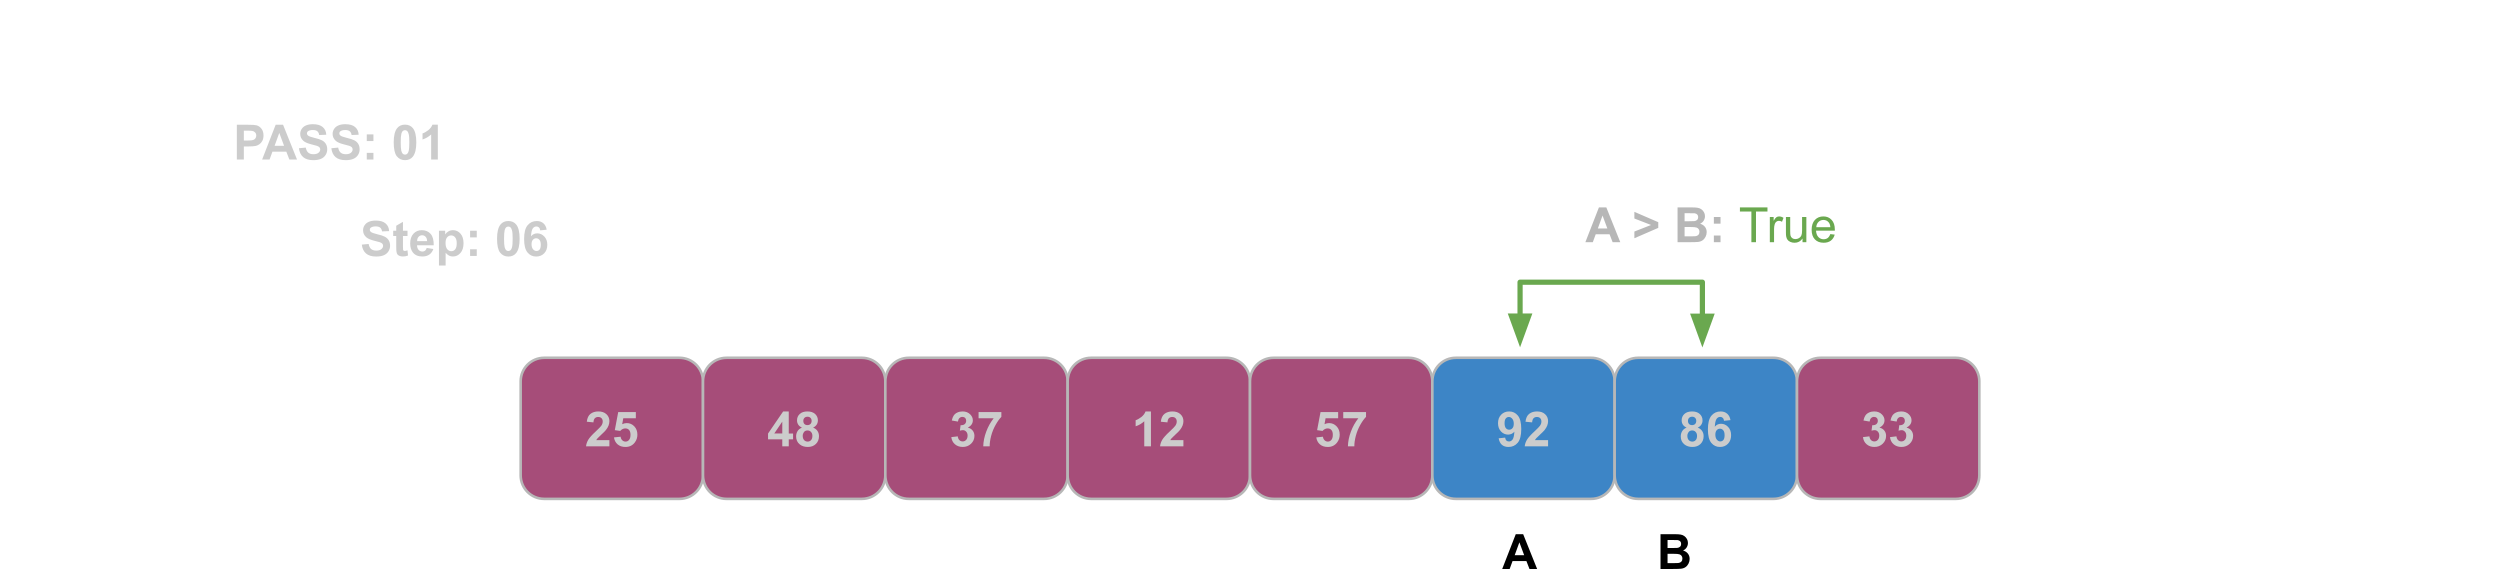 <svg version="1.1" viewBox="0.0 0.0 960.0 220.0" fill="none" stroke="none" stroke-linecap="square" stroke-miterlimit="10" xmlns:xlink="http://www.w3.org/1999/xlink" xmlns="http://www.w3.org/2000/svg"><clipPath id="p.0"><path d="m0 0l960.0 0l0 720.0l-960.0 0l0 -720.0z" clip-rule="nonzero"/></clipPath><g clip-path="url(#p.0)"><path fill="#000000" fill-opacity="0.0" d="m0 0l960.0 0l0 720.0l-960.0 0z" fill-rule="evenodd"/><path fill="#a64d79" d="m199.937 146.423l0 0c0 -4.987 4.042 -9.029 9.029 -9.029l51.958 0c2.395 0 4.691 0.951 6.384 2.645c1.693 1.693 2.645 3.99 2.645 6.385l0 36.115c0 4.987 -4.042 9.029 -9.029 9.029l-51.958 0l0 0c-4.987 0 -9.029 -4.042 -9.029 -9.029z" fill-rule="evenodd"/><path stroke="#b7b7b7" stroke-width="1.0" stroke-linejoin="round" stroke-linecap="butt" d="m199.937 146.423l0 0c0 -4.987 4.042 -9.029 9.029 -9.029l51.958 0c2.395 0 4.691 0.951 6.384 2.645c1.693 1.693 2.645 3.99 2.645 6.385l0 36.115c0 4.987 -4.042 9.029 -9.029 9.029l-51.958 0l0 0c-4.987 0 -9.029 -4.042 -9.029 -9.029z" fill-rule="evenodd"/><path fill="#cccccc" d="m234.007 169.025l0 2.375l-8.969 0q0.141 -1.344 0.859 -2.547q0.734 -1.219 2.891 -3.203q1.734 -1.625 2.125 -2.188q0.531 -0.797 0.531 -1.578q0 -0.844 -0.469 -1.297q-0.453 -0.469 -1.266 -0.469q-0.797 0 -1.281 0.484q-0.469 0.469 -0.547 1.594l-2.547 -0.25q0.234 -2.109 1.422 -3.031q1.203 -0.922 3.016 -0.922q1.969 0 3.094 1.062q1.141 1.062 1.141 2.656q0 0.891 -0.328 1.719q-0.312 0.812 -1.016 1.703q-0.469 0.594 -1.688 1.703q-1.203 1.109 -1.531 1.484q-0.312 0.359 -0.516 0.703l5.078 0zm1.766 -1.062l2.547 -0.266q0.109 0.875 0.641 1.375q0.547 0.5 1.25 0.5q0.797 0 1.344 -0.641q0.562 -0.656 0.562 -1.969q0 -1.234 -0.547 -1.844q-0.547 -0.609 -1.438 -0.609q-1.094 0 -1.969 0.969l-2.078 -0.297l1.312 -6.953l6.766 0l0 2.391l-4.828 0l-0.406 2.266q0.859 -0.422 1.75 -0.422q1.703 0 2.891 1.25q1.188 1.234 1.188 3.203q0 1.656 -0.953 2.938q-1.312 1.781 -3.625 1.781q-1.844 0 -3.016 -1.0q-1.156 -1.0 -1.391 -2.672z" fill-rule="nonzero"/><path fill="#a64d79" d="m269.953 146.423l0 0c0 -4.987 4.042 -9.029 9.029 -9.029l51.958 0c2.395 0 4.691 0.951 6.384 2.645c1.693 1.693 2.645 3.99 2.645 6.385l0 36.115c0 4.987 -4.042 9.029 -9.029 9.029l-51.958 0l0 0c-4.987 0 -9.029 -4.042 -9.029 -9.029z" fill-rule="evenodd"/><path stroke="#b7b7b7" stroke-width="1.0" stroke-linejoin="round" stroke-linecap="butt" d="m269.953 146.423l0 0c0 -4.987 4.042 -9.029 9.029 -9.029l51.958 0c2.395 0 4.691 0.951 6.384 2.645c1.693 1.693 2.645 3.99 2.645 6.385l0 36.115c0 4.987 -4.042 9.029 -9.029 9.029l-51.958 0l0 0c-4.987 0 -9.029 -4.042 -9.029 -9.029z" fill-rule="evenodd"/><path fill="#cccccc" d="m300.397 171.4l0 -2.688l-5.469 0l0 -2.234l5.797 -8.484l2.156 0l0 8.469l1.656 0l0 2.25l-1.656 0l0 2.688l-2.484 0zm0 -4.938l0 -4.562l-3.078 4.562l3.078 0zm7.548 -2.266q-0.984 -0.422 -1.438 -1.156q-0.453 -0.734 -0.453 -1.609q0 -1.484 1.031 -2.453q1.047 -0.984 2.969 -0.984q1.906 0 2.953 0.984q1.062 0.969 1.062 2.453q0 0.938 -0.484 1.656q-0.484 0.719 -1.359 1.109q1.109 0.438 1.688 1.297q0.578 0.859 0.578 1.984q0 1.844 -1.188 3.0q-1.172 1.156 -3.125 1.156q-1.828 0 -3.031 -0.953q-1.438 -1.125 -1.438 -3.094q0 -1.094 0.531 -2.0q0.547 -0.906 1.703 -1.391zm0.531 -2.578q0 0.766 0.422 1.203q0.438 0.422 1.156 0.422q0.734 0 1.172 -0.438q0.438 -0.438 0.438 -1.203q0 -0.719 -0.438 -1.141q-0.422 -0.438 -1.141 -0.438q-0.734 0 -1.172 0.438q-0.438 0.438 -0.438 1.156zm-0.234 5.719q0 1.062 0.531 1.656q0.547 0.578 1.359 0.578q0.797 0 1.312 -0.562q0.516 -0.562 0.516 -1.641q0 -0.938 -0.531 -1.5q-0.516 -0.578 -1.328 -0.578q-0.938 0 -1.406 0.656q-0.453 0.641 -0.453 1.391z" fill-rule="nonzero"/><path fill="#a64d79" d="m339.969 146.423l0 0c0 -4.987 4.042 -9.029 9.029 -9.029l51.958 0c2.395 0 4.691 0.951 6.384 2.645c1.693 1.693 2.645 3.99 2.645 6.385l0 36.115c0 4.987 -4.042 9.029 -9.029 9.029l-51.958 0l0 0c-4.987 0 -9.029 -4.042 -9.029 -9.029z" fill-rule="evenodd"/><path stroke="#b7b7b7" stroke-width="1.0" stroke-linejoin="round" stroke-linecap="butt" d="m339.969 146.423l0 0c0 -4.987 4.042 -9.029 9.029 -9.029l51.958 0c2.395 0 4.691 0.951 6.384 2.645c1.693 1.693 2.645 3.99 2.645 6.385l0 36.115c0 4.987 -4.042 9.029 -9.029 9.029l-51.958 0l0 0c-4.987 0 -9.029 -4.042 -9.029 -9.029z" fill-rule="evenodd"/><path fill="#cccccc" d="m365.304 167.853l2.469 -0.297q0.125 0.953 0.641 1.453q0.531 0.5 1.266 0.5q0.781 0 1.328 -0.594q0.547 -0.609 0.547 -1.641q0 -0.953 -0.531 -1.516q-0.516 -0.578 -1.25 -0.578q-0.5 0 -1.188 0.203l0.281 -2.094q1.047 0.031 1.594 -0.438q0.547 -0.484 0.547 -1.281q0 -0.672 -0.406 -1.078q-0.391 -0.406 -1.062 -0.406q-0.656 0 -1.125 0.469q-0.453 0.453 -0.562 1.328l-2.359 -0.406q0.25 -1.203 0.734 -1.922q0.5 -0.734 1.391 -1.141q0.891 -0.422 2.0 -0.422q1.875 0 3.016 1.203q0.938 0.984 0.938 2.219q0 1.766 -1.922 2.812q1.156 0.234 1.844 1.094q0.688 0.859 0.688 2.062q0 1.766 -1.297 3.016q-1.281 1.234 -3.188 1.234q-1.812 0 -3.016 -1.047q-1.188 -1.047 -1.375 -2.734zm10.469 -7.25l0 -2.375l8.75 0l0 1.859q-1.078 1.062 -2.203 3.062q-1.125 1.984 -1.719 4.234q-0.578 2.25 -0.562 4.016l-2.469 0q0.062 -2.766 1.141 -5.641q1.078 -2.891 2.875 -5.156l-5.812 0z" fill-rule="nonzero"/><path fill="#a64d79" d="m409.984 146.423l0 0c0 -4.987 4.042 -9.029 9.029 -9.029l51.958 0c2.395 0 4.691 0.951 6.384 2.645c1.693 1.693 2.645 3.99 2.645 6.385l0 36.115c0 4.987 -4.042 9.029 -9.029 9.029l-51.958 0l0 0c-4.987 0 -9.029 -4.042 -9.029 -9.029z" fill-rule="evenodd"/><path stroke="#b7b7b7" stroke-width="1.0" stroke-linejoin="round" stroke-linecap="butt" d="m409.984 146.423l0 0c0 -4.987 4.042 -9.029 9.029 -9.029l51.958 0c2.395 0 4.691 0.951 6.384 2.645c1.693 1.693 2.645 3.99 2.645 6.385l0 36.115c0 4.987 -4.042 9.029 -9.029 9.029l-51.958 0l0 0c-4.987 0 -9.029 -4.042 -9.029 -9.029z" fill-rule="evenodd"/><path fill="#cccccc" d="m441.96 171.4l-2.562 0l0 -9.641q-1.406 1.312 -3.312 1.938l0 -2.328q1.016 -0.328 2.188 -1.234q1.172 -0.922 1.609 -2.141l2.078 0l0 13.406zm12.469 -2.375l0 2.375l-8.969 0q0.141 -1.344 0.859 -2.547q0.734 -1.219 2.891 -3.203q1.734 -1.625 2.125 -2.188q0.531 -0.797 0.531 -1.578q0 -0.844 -0.469 -1.297q-0.453 -0.469 -1.266 -0.469q-0.797 0 -1.281 0.484q-0.469 0.469 -0.547 1.594l-2.547 -0.25q0.234 -2.109 1.422 -3.031q1.203 -0.922 3.016 -0.922q1.969 0 3.094 1.062q1.141 1.062 1.141 2.656q0 0.891 -0.328 1.719q-0.312 0.812 -1.016 1.703q-0.469 0.594 -1.688 1.703q-1.203 1.109 -1.531 1.484q-0.312 0.359 -0.516 0.703l5.078 0z" fill-rule="nonzero"/><path fill="#a64d79" d="m480.0 146.423l0 0c0 -4.987 4.042 -9.029 9.029 -9.029l51.958 0c2.395 0 4.691 0.951 6.385 2.645c1.693 1.693 2.645 3.99 2.645 6.385l0 36.115c0 4.987 -4.042 9.029 -9.029 9.029l-51.958 0l0 0c-4.987 0 -9.029 -4.042 -9.029 -9.029z" fill-rule="evenodd"/><path stroke="#b7b7b7" stroke-width="1.0" stroke-linejoin="round" stroke-linecap="butt" d="m480.0 146.423l0 0c0 -4.987 4.042 -9.029 9.029 -9.029l51.958 0c2.395 0 4.691 0.951 6.385 2.645c1.693 1.693 2.645 3.99 2.645 6.385l0 36.115c0 4.987 -4.042 9.029 -9.029 9.029l-51.958 0l0 0c-4.987 0 -9.029 -4.042 -9.029 -9.029z" fill-rule="evenodd"/><path fill="#cccccc" d="m505.46 167.963l2.547 -0.266q0.109 0.875 0.641 1.375q0.547 0.5 1.25 0.5q0.797 0 1.344 -0.641q0.562 -0.656 0.562 -1.969q0 -1.234 -0.547 -1.844q-0.547 -0.609 -1.438 -0.609q-1.094 0 -1.969 0.969l-2.078 -0.297l1.312 -6.953l6.766 0l0 2.391l-4.828 0l-0.406 2.266q0.859 -0.422 1.75 -0.422q1.703 0 2.891 1.25q1.188 1.234 1.188 3.203q0 1.656 -0.953 2.938q-1.312 1.781 -3.625 1.781q-1.844 0 -3.016 -1.0q-1.156 -1.0 -1.391 -2.672zm10.344 -7.359l0 -2.375l8.75 0l0 1.859q-1.078 1.062 -2.203 3.062q-1.125 1.984 -1.719 4.234q-0.578 2.25 -0.562 4.016l-2.469 0q0.062 -2.766 1.141 -5.641q1.078 -2.891 2.875 -5.156l-5.812 0z" fill-rule="nonzero"/><path fill="#3d85c6" d="m550.016 146.423l0 0c0 -4.987 4.042 -9.029 9.029 -9.029l51.958 0c2.395 0 4.691 0.951 6.385 2.645c1.693 1.693 2.645 3.99 2.645 6.385l0 36.115c0 4.987 -4.042 9.029 -9.029 9.029l-51.958 0l0 0c-4.987 0 -9.029 -4.042 -9.029 -9.029z" fill-rule="evenodd"/><path stroke="#b7b7b7" stroke-width="1.0" stroke-linejoin="round" stroke-linecap="butt" d="m550.016 146.423l0 0c0 -4.987 4.042 -9.029 9.029 -9.029l51.958 0c2.395 0 4.691 0.951 6.385 2.645c1.693 1.693 2.645 3.99 2.645 6.385l0 36.115c0 4.987 -4.042 9.029 -9.029 9.029l-51.958 0l0 0c-4.987 0 -9.029 -4.042 -9.029 -9.029z" fill-rule="evenodd"/><path fill="#cccccc" d="m575.492 168.307l2.484 -0.266q0.094 0.75 0.469 1.125q0.391 0.359 1.016 0.359q0.797 0 1.344 -0.719q0.562 -0.734 0.719 -3.031q-0.969 1.109 -2.422 1.109q-1.578 0 -2.719 -1.203q-1.141 -1.219 -1.141 -3.172q0 -2.031 1.203 -3.266q1.203 -1.25 3.078 -1.25q2.031 0 3.328 1.578q1.312 1.562 1.312 5.156q0 3.672 -1.359 5.297q-1.359 1.609 -3.531 1.609q-1.578 0 -2.547 -0.828q-0.953 -0.844 -1.234 -2.5zm5.797 -5.594q0 -1.234 -0.578 -1.906q-0.562 -0.688 -1.312 -0.688q-0.703 0 -1.172 0.562q-0.469 0.547 -0.469 1.828q0 1.297 0.5 1.906q0.516 0.594 1.281 0.594q0.734 0 1.234 -0.578q0.516 -0.578 0.516 -1.719zm13.173 6.312l0 2.375l-8.969 0q0.141 -1.344 0.859 -2.547q0.734 -1.219 2.891 -3.203q1.734 -1.625 2.125 -2.188q0.531 -0.797 0.531 -1.578q0 -0.844 -0.469 -1.297q-0.453 -0.469 -1.266 -0.469q-0.797 0 -1.281 0.484q-0.469 0.469 -0.547 1.594l-2.547 -0.25q0.234 -2.109 1.422 -3.031q1.203 -0.922 3.016 -0.922q1.969 0 3.094 1.062q1.141 1.062 1.141 2.656q0 0.891 -0.328 1.719q-0.312 0.812 -1.016 1.703q-0.469 0.594 -1.688 1.703q-1.203 1.109 -1.531 1.484q-0.312 0.359 -0.516 0.703l5.078 0z" fill-rule="nonzero"/><path fill="#3d85c6" d="m620.032 146.423l0 0c0 -4.987 4.042 -9.029 9.029 -9.029l51.958 0c2.395 0 4.691 0.951 6.385 2.645c1.693 1.693 2.645 3.99 2.645 6.385l0 36.115c0 4.987 -4.042 9.029 -9.029 9.029l-51.958 0l0 0c-4.987 0 -9.029 -4.042 -9.029 -9.029z" fill-rule="evenodd"/><path stroke="#b7b7b7" stroke-width="1.0" stroke-linejoin="round" stroke-linecap="butt" d="m620.032 146.423l0 0c0 -4.987 4.042 -9.029 9.029 -9.029l51.958 0c2.395 0 4.691 0.951 6.385 2.645c1.693 1.693 2.645 3.99 2.645 6.385l0 36.115c0 4.987 -4.042 9.029 -9.029 9.029l-51.958 0l0 0c-4.987 0 -9.029 -4.042 -9.029 -9.029z" fill-rule="evenodd"/><path fill="#cccccc" d="m647.648 164.197q-0.984 -0.422 -1.438 -1.156q-0.453 -0.734 -0.453 -1.609q0 -1.484 1.031 -2.453q1.047 -0.984 2.969 -0.984q1.906 0 2.953 0.984q1.062 0.969 1.062 2.453q0 0.938 -0.484 1.656q-0.484 0.719 -1.359 1.109q1.109 0.438 1.688 1.297q0.578 0.859 0.578 1.984q0 1.844 -1.188 3.0q-1.172 1.156 -3.125 1.156q-1.828 0 -3.031 -0.953q-1.438 -1.125 -1.438 -3.094q0 -1.094 0.531 -2.0q0.547 -0.906 1.703 -1.391zm0.531 -2.578q0 0.766 0.422 1.203q0.438 0.422 1.156 0.422q0.734 0 1.172 -0.438q0.438 -0.438 0.438 -1.203q0 -0.719 -0.438 -1.141q-0.422 -0.438 -1.141 -0.438q-0.734 0 -1.172 0.438q-0.438 0.438 -0.438 1.156zm-0.234 5.719q0 1.062 0.531 1.656q0.547 0.578 1.359 0.578q0.797 0 1.312 -0.562q0.516 -0.562 0.516 -1.641q0 -0.938 -0.531 -1.5q-0.516 -0.578 -1.328 -0.578q-0.938 0 -1.406 0.656q-0.453 0.641 -0.453 1.391zm16.563 -6.016l-2.484 0.266q-0.094 -0.766 -0.484 -1.125q-0.375 -0.375 -0.984 -0.375q-0.812 0 -1.375 0.734q-0.547 0.734 -0.703 3.031q0.969 -1.125 2.391 -1.125q1.594 0 2.734 1.219q1.141 1.219 1.141 3.156q0 2.047 -1.203 3.297q-1.188 1.234 -3.078 1.234q-2.031 0 -3.328 -1.578q-1.297 -1.578 -1.297 -5.156q0 -3.672 1.344 -5.281q1.359 -1.625 3.531 -1.625q1.531 0 2.516 0.859q1.0 0.844 1.281 2.469zm-5.812 5.578q0 1.25 0.578 1.938q0.578 0.672 1.312 0.672q0.719 0 1.188 -0.547q0.469 -0.562 0.469 -1.828q0 -1.312 -0.516 -1.906q-0.5 -0.609 -1.266 -0.609q-0.734 0 -1.25 0.578q-0.516 0.578 -0.516 1.703z" fill-rule="nonzero"/><path fill="#a64d79" d="m690.047 146.423l0 0c0 -4.987 4.042 -9.029 9.029 -9.029l51.958 0c2.395 0 4.691 0.951 6.385 2.645c1.693 1.693 2.645 3.99 2.645 6.385l0 36.115c0 4.987 -4.042 9.029 -9.029 9.029l-51.958 0l0 0c-4.987 0 -9.029 -4.042 -9.029 -9.029z" fill-rule="evenodd"/><path stroke="#b7b7b7" stroke-width="1.0" stroke-linejoin="round" stroke-linecap="butt" d="m690.047 146.423l0 0c0 -4.987 4.042 -9.029 9.029 -9.029l51.958 0c2.395 0 4.691 0.951 6.385 2.645c1.693 1.693 2.645 3.99 2.645 6.385l0 36.115c0 4.987 -4.042 9.029 -9.029 9.029l-51.958 0l0 0c-4.987 0 -9.029 -4.042 -9.029 -9.029z" fill-rule="evenodd"/><path fill="#cccccc" d="m715.383 167.853l2.469 -0.297q0.125 0.953 0.641 1.453q0.531 0.5 1.266 0.5q0.781 0 1.328 -0.594q0.547 -0.609 0.547 -1.641q0 -0.953 -0.531 -1.516q-0.516 -0.578 -1.25 -0.578q-0.5 0 -1.188 0.203l0.281 -2.094q1.047 0.031 1.594 -0.438q0.547 -0.484 0.547 -1.281q0 -0.672 -0.406 -1.078q-0.391 -0.406 -1.062 -0.406q-0.656 0 -1.125 0.469q-0.453 0.453 -0.562 1.328l-2.359 -0.406q0.25 -1.203 0.734 -1.922q0.5 -0.734 1.391 -1.141q0.891 -0.422 2.0 -0.422q1.875 0 3.016 1.203q0.938 0.984 0.938 2.219q0 1.766 -1.922 2.812q1.156 0.234 1.844 1.094q0.688 0.859 0.688 2.062q0 1.766 -1.297 3.016q-1.281 1.234 -3.188 1.234q-1.812 0 -3.016 -1.047q-1.188 -1.047 -1.375 -2.734zm10.376 0l2.469 -0.297q0.125 0.953 0.641 1.453q0.531 0.5 1.266 0.5q0.781 0 1.328 -0.594q0.547 -0.609 0.547 -1.641q0 -0.953 -0.531 -1.516q-0.516 -0.578 -1.25 -0.578q-0.5 0 -1.188 0.203l0.281 -2.094q1.047 0.031 1.594 -0.438q0.547 -0.484 0.547 -1.281q0 -0.672 -0.406 -1.078q-0.391 -0.406 -1.062 -0.406q-0.656 0 -1.125 0.469q-0.453 0.453 -0.562 1.328l-2.359 -0.406q0.25 -1.203 0.734 -1.922q0.5 -0.734 1.391 -1.141q0.891 -0.422 2.0 -0.422q1.875 0 3.016 1.203q0.938 0.984 0.938 2.219q0 1.766 -1.922 2.812q1.156 0.234 1.844 1.094q0.688 0.859 0.688 2.062q0 1.766 -1.297 3.016q-1.281 1.234 -3.188 1.234q-1.812 0 -3.016 -1.047q-1.188 -1.047 -1.375 -2.734z" fill-rule="nonzero"/><path fill="#000000" fill-opacity="0.0" d="m80.591 34.349l211.37 0l0 37.008l-211.37 0z" fill-rule="evenodd"/><path fill="#cccccc" d="m90.95 61.269l0 -13.359l4.328 0q2.453 0 3.203 0.203q1.141 0.297 1.922 1.312q0.781 1.0 0.781 2.594q0 1.234 -0.453 2.078q-0.453 0.828 -1.141 1.312q-0.688 0.469 -1.391 0.625q-0.969 0.203 -2.797 0.203l-1.766 0l0 5.031l-2.688 0zm2.688 -11.094l0 3.781l1.484 0q1.594 0 2.125 -0.203q0.547 -0.203 0.844 -0.656q0.312 -0.453 0.312 -1.031q0 -0.734 -0.438 -1.203q-0.422 -0.484 -1.078 -0.594q-0.484 -0.094 -1.938 -0.094l-1.312 0zm20.418 11.094l-2.938 0l-1.172 -3.031l-5.328 0l-1.109 3.031l-2.859 0l5.203 -13.359l2.844 0l5.359 13.359zm-4.969 -5.281l-1.844 -4.953l-1.797 4.953l3.641 0zm5.707 0.938l2.625 -0.25q0.234 1.312 0.953 1.938q0.734 0.609 1.969 0.609q1.297 0 1.953 -0.547q0.672 -0.547 0.672 -1.281q0 -0.484 -0.281 -0.812q-0.281 -0.328 -0.969 -0.578q-0.484 -0.156 -2.172 -0.578q-2.156 -0.547 -3.031 -1.328q-1.234 -1.094 -1.234 -2.688q0 -1.016 0.578 -1.906q0.578 -0.891 1.656 -1.344q1.094 -0.469 2.641 -0.469q2.516 0 3.781 1.109q1.281 1.094 1.344 2.938l-2.703 0.109q-0.172 -1.031 -0.75 -1.469q-0.562 -0.453 -1.703 -0.453q-1.172 0 -1.844 0.469q-0.422 0.312 -0.422 0.844q0 0.469 0.406 0.797q0.5 0.438 2.469 0.906q1.969 0.453 2.906 0.953q0.953 0.5 1.484 1.359q0.531 0.859 0.531 2.125q0 1.156 -0.641 2.156q-0.641 1.0 -1.812 1.484q-1.156 0.484 -2.891 0.484q-2.531 0 -3.891 -1.172q-1.359 -1.172 -1.625 -3.406zm12.444 0l2.625 -0.25q0.234 1.312 0.953 1.938q0.734 0.609 1.969 0.609q1.297 0 1.953 -0.547q0.672 -0.547 0.672 -1.281q0 -0.484 -0.281 -0.812q-0.281 -0.328 -0.969 -0.578q-0.484 -0.156 -2.172 -0.578q-2.156 -0.547 -3.031 -1.328q-1.234 -1.094 -1.234 -2.688q0 -1.016 0.578 -1.906q0.578 -0.891 1.656 -1.344q1.094 -0.469 2.641 -0.469q2.516 0 3.781 1.109q1.281 1.094 1.344 2.938l-2.703 0.109q-0.172 -1.031 -0.75 -1.469q-0.562 -0.453 -1.703 -0.453q-1.172 0 -1.844 0.469q-0.422 0.312 -0.422 0.844q0 0.469 0.406 0.797q0.5 0.438 2.469 0.906q1.969 0.453 2.906 0.953q0.953 0.5 1.484 1.359q0.531 0.859 0.531 2.125q0 1.156 -0.641 2.156q-0.641 1.0 -1.812 1.484q-1.156 0.484 -2.891 0.484q-2.531 0 -3.891 -1.172q-1.359 -1.172 -1.625 -3.406zm13.6 -2.766l0 -2.562l2.562 0l0 2.562l-2.562 0zm0 7.109l0 -2.562l2.562 0l0 2.562l-2.562 0zm14.693 -13.406q1.938 0 3.031 1.375q1.297 1.641 1.297 5.438q0 3.797 -1.312 5.453q-1.078 1.375 -3.016 1.375q-1.953 0 -3.156 -1.5q-1.188 -1.5 -1.188 -5.344q0 -3.781 1.312 -5.438q1.078 -1.359 3.031 -1.359zm0 2.125q-0.469 0 -0.844 0.297q-0.359 0.297 -0.562 1.062q-0.25 0.984 -0.25 3.328q0 2.359 0.234 3.234q0.234 0.875 0.594 1.172q0.359 0.297 0.828 0.297q0.453 0 0.812 -0.297q0.375 -0.297 0.578 -1.062q0.266 -0.984 0.266 -3.344q0 -2.344 -0.25 -3.219q-0.234 -0.875 -0.594 -1.172q-0.359 -0.297 -0.812 -0.297zm12.594 11.281l-2.562 0l0 -9.641q-1.406 1.312 -3.312 1.938l0 -2.328q1.016 -0.328 2.188 -1.234q1.172 -0.922 1.609 -2.141l2.078 0l0 13.406z" fill-rule="nonzero"/><path fill="#000000" fill-opacity="0.0" d="m129.26 71.357l211.37 0l0 37.008l-211.37 0z" fill-rule="evenodd"/><path fill="#cccccc" d="m138.932 93.933l2.625 -0.25q0.234 1.312 0.953 1.938q0.734 0.609 1.969 0.609q1.297 0 1.953 -0.547q0.672 -0.547 0.672 -1.281q0 -0.484 -0.281 -0.812q-0.281 -0.328 -0.969 -0.578q-0.484 -0.156 -2.172 -0.578q-2.156 -0.547 -3.031 -1.328q-1.234 -1.094 -1.234 -2.688q0 -1.016 0.578 -1.906q0.578 -0.891 1.656 -1.344q1.094 -0.469 2.641 -0.469q2.516 0 3.781 1.109q1.281 1.094 1.344 2.938l-2.703 0.109q-0.172 -1.031 -0.75 -1.469q-0.562 -0.453 -1.703 -0.453q-1.172 0 -1.844 0.469q-0.422 0.312 -0.422 0.844q0 0.469 0.406 0.797q0.5 0.438 2.469 0.906q1.969 0.453 2.906 0.953q0.953 0.5 1.484 1.359q0.531 0.859 0.531 2.125q0 1.156 -0.641 2.156q-0.641 1.0 -1.812 1.484q-1.156 0.484 -2.891 0.484q-2.531 0 -3.891 -1.172q-1.359 -1.172 -1.625 -3.406zm17.553 -5.328l0 2.031l-1.75 0l0 3.906q0 1.188 0.047 1.391q0.047 0.188 0.219 0.312q0.188 0.125 0.438 0.125q0.359 0 1.031 -0.25l0.219 2.0q-0.891 0.375 -2.016 0.375q-0.703 0 -1.266 -0.234q-0.547 -0.234 -0.812 -0.594q-0.25 -0.375 -0.344 -1.0q-0.094 -0.453 -0.094 -1.812l0 -4.219l-1.172 0l0 -2.031l1.172 0l0 -1.922l2.578 -1.5l0 3.422l1.75 0zm7.369 6.594l2.547 0.422q-0.484 1.406 -1.547 2.141q-1.062 0.734 -2.656 0.734q-2.516 0 -3.734 -1.656q-0.953 -1.312 -0.953 -3.328q0 -2.406 1.25 -3.766q1.266 -1.359 3.188 -1.359q2.156 0 3.406 1.422q1.25 1.422 1.188 4.375l-6.406 0q0.031 1.141 0.609 1.781q0.594 0.625 1.484 0.625q0.594 0 1.0 -0.328q0.422 -0.328 0.625 -1.062zm0.156 -2.594q-0.031 -1.109 -0.578 -1.688q-0.547 -0.578 -1.328 -0.578q-0.844 0 -1.391 0.609q-0.547 0.609 -0.531 1.656l3.828 0zm4.548 -4.0l2.391 0l0 1.422q0.469 -0.734 1.25 -1.188q0.797 -0.453 1.766 -0.453q1.688 0 2.859 1.328q1.172 1.312 1.172 3.672q0 2.422 -1.188 3.766q-1.188 1.344 -2.859 1.344q-0.812 0 -1.469 -0.312q-0.641 -0.328 -1.359 -1.094l0 4.875l-2.562 0l0 -13.359zm2.531 4.672q0 1.625 0.641 2.406q0.656 0.781 1.578 0.781q0.906 0 1.484 -0.719q0.594 -0.719 0.594 -2.344q0 -1.516 -0.609 -2.25q-0.609 -0.75 -1.516 -0.75q-0.938 0 -1.562 0.734q-0.609 0.719 -0.609 2.141zm9.427 -2.109l0 -2.562l2.562 0l0 2.562l-2.562 0zm0 7.109l0 -2.562l2.562 0l0 2.562l-2.562 0zm14.693 -13.406q1.938 0 3.031 1.375q1.297 1.641 1.297 5.438q0 3.797 -1.312 5.453q-1.078 1.375 -3.016 1.375q-1.953 0 -3.156 -1.5q-1.188 -1.5 -1.188 -5.344q0 -3.781 1.312 -5.438q1.078 -1.359 3.031 -1.359zm0 2.125q-0.469 0 -0.844 0.297q-0.359 0.297 -0.562 1.062q-0.25 0.984 -0.25 3.328q0 2.359 0.234 3.234q0.234 0.875 0.594 1.172q0.359 0.297 0.828 0.297q0.453 0 0.812 -0.297q0.375 -0.297 0.578 -1.062q0.266 -0.984 0.266 -3.344q0 -2.344 -0.25 -3.219q-0.234 -0.875 -0.594 -1.172q-0.359 -0.297 -0.812 -0.297zm14.719 1.203l-2.484 0.266q-0.094 -0.766 -0.484 -1.125q-0.375 -0.375 -0.984 -0.375q-0.812 0 -1.375 0.734q-0.547 0.734 -0.703 3.031q0.969 -1.125 2.391 -1.125q1.594 0 2.734 1.219q1.141 1.219 1.141 3.156q0 2.047 -1.203 3.297q-1.188 1.234 -3.078 1.234q-2.031 0 -3.328 -1.578q-1.297 -1.578 -1.297 -5.156q0 -3.672 1.344 -5.281q1.359 -1.625 3.531 -1.625q1.531 0 2.516 0.859q1.0 0.844 1.281 2.469zm-5.812 5.578q0 1.25 0.578 1.938q0.578 0.672 1.312 0.672q0.719 0 1.188 -0.547q0.469 -0.562 0.469 -1.828q0 -1.312 -0.516 -1.906q-0.5 -0.609 -1.266 -0.609q-0.734 0 -1.25 0.578q-0.516 0.578 -0.516 1.703z" fill-rule="nonzero"/><path fill="#000000" fill-opacity="0.0" d="m567.848 191.567l101.732 0l0 47.559l-101.732 0z" fill-rule="evenodd"/><path fill="#000000" d="m590.254 218.487l-2.938 0l-1.172 -3.031l-5.328 0l-1.109 3.031l-2.859 0l5.203 -13.359l2.844 0l5.359 13.359zm-4.969 -5.281l-1.844 -4.953l-1.797 4.953l3.641 0zm52.352 -8.078l5.344 0q1.594 0 2.359 0.141q0.781 0.125 1.391 0.547q0.625 0.422 1.031 1.125q0.406 0.688 0.406 1.547q0 0.938 -0.5 1.734q-0.5 0.781 -1.375 1.172q1.219 0.359 1.875 1.219q0.656 0.844 0.656 2.0q0 0.922 -0.422 1.781q-0.422 0.859 -1.156 1.375q-0.734 0.516 -1.797 0.625q-0.688 0.078 -3.266 0.094l-4.547 0l0 -13.359zm2.703 2.234l0 3.078l1.766 0q1.578 0 1.953 -0.047q0.703 -0.078 1.094 -0.469q0.406 -0.406 0.406 -1.047q0 -0.625 -0.344 -1.0q-0.344 -0.391 -1.016 -0.484q-0.406 -0.031 -2.312 -0.031l-1.547 0zm0 5.297l0 3.578l2.5 0q1.453 0 1.844 -0.078q0.609 -0.109 0.984 -0.531q0.375 -0.422 0.375 -1.141q0 -0.594 -0.297 -1.016q-0.281 -0.422 -0.844 -0.609q-0.547 -0.203 -2.391 -0.203l-2.172 0z" fill-rule="nonzero"/><path fill="#000000" fill-opacity="0.0" d="m599.78 66.081l160.283 0l0 47.559l-160.283 0z" fill-rule="evenodd"/><path fill="#b7b7b7" d="m622.186 93.001l-2.938 0l-1.172 -3.031l-5.328 0l-1.109 3.031l-2.859 0l5.203 -13.359l2.844 0l5.359 13.359zm-4.969 -5.281l-1.844 -4.953l-1.797 4.953l3.641 0zm10.385 3.766l0 -2.578l6.406 -2.516l-6.406 -2.484l0 -2.562l9.172 3.969l0 2.188l-9.172 3.984zm16.578 -11.844l5.344 0q1.594 0 2.359 0.141q0.781 0.125 1.391 0.547q0.625 0.422 1.031 1.125q0.406 0.688 0.406 1.547q0 0.938 -0.5 1.734q-0.5 0.781 -1.375 1.172q1.219 0.359 1.875 1.219q0.656 0.844 0.656 2.0q0 0.922 -0.422 1.781q-0.422 0.859 -1.156 1.375q-0.734 0.516 -1.797 0.625q-0.688 0.078 -3.266 0.094l-4.547 0l0 -13.359zm2.703 2.234l0 3.078l1.766 0q1.578 0 1.953 -0.047q0.703 -0.078 1.094 -0.469q0.406 -0.406 0.406 -1.047q0 -0.625 -0.344 -1.0q-0.344 -0.391 -1.016 -0.484q-0.406 -0.031 -2.312 -0.031l-1.547 0zm0 5.297l0 3.578l2.5 0q1.453 0 1.844 -0.078q0.609 -0.109 0.984 -0.531q0.375 -0.422 0.375 -1.141q0 -0.594 -0.297 -1.016q-0.281 -0.422 -0.844 -0.609q-0.547 -0.203 -2.391 -0.203l-2.172 0zm11.239 -1.281l0 -2.562l2.562 0l0 2.562l-2.562 0zm0 7.109l0 -2.562l2.562 0l0 2.562l-2.562 0z" fill-rule="nonzero"/><path fill="#6aa84f" d="m672.534 93.001l0 -11.781l-4.406 0l0 -1.578l10.578 0l0 1.578l-4.406 0l0 11.781l-1.766 0zm7.078 0l0 -9.672l1.469 0l0 1.469q0.562 -1.031 1.031 -1.359q0.484 -0.328 1.062 -0.328q0.828 0 1.688 0.531l-0.562 1.516q-0.609 -0.359 -1.203 -0.359q-0.547 0 -0.969 0.328q-0.422 0.328 -0.609 0.891q-0.281 0.875 -0.281 1.922l0 5.062l-1.625 0zm12.556 0l0 -1.422q-1.125 1.641 -3.062 1.641q-0.859 0 -1.609 -0.328q-0.734 -0.328 -1.094 -0.828q-0.359 -0.5 -0.5 -1.219q-0.109 -0.469 -0.109 -1.531l0 -5.984l1.641 0l0 5.359q0 1.281 0.109 1.734q0.156 0.641 0.656 1.016q0.5 0.375 1.234 0.375q0.734 0 1.375 -0.375q0.656 -0.391 0.922 -1.031q0.266 -0.656 0.266 -1.891l0 -5.188l1.641 0l0 9.672l-1.469 0zm10.673 -3.109l1.688 0.203q-0.406 1.484 -1.484 2.312q-1.078 0.812 -2.766 0.812q-2.125 0 -3.375 -1.297q-1.234 -1.312 -1.234 -3.672q0 -2.453 1.25 -3.797q1.266 -1.344 3.266 -1.344q1.938 0 3.156 1.328q1.234 1.312 1.234 3.703q0 0.156 0 0.438l-7.219 0q0.094 1.594 0.906 2.453q0.812 0.844 2.016 0.844q0.906 0 1.547 -0.469q0.641 -0.484 1.016 -1.516zm-5.391 -2.656l5.406 0q-0.109 -1.219 -0.625 -1.828q-0.781 -0.953 -2.031 -0.953q-1.125 0 -1.906 0.766q-0.766 0.75 -0.844 2.016z" fill-rule="nonzero"/><path fill="#000000" fill-opacity="0.0" d="m583.706 133.364l0 -25l70.016 0l0 25.063" fill-rule="evenodd"/><path stroke="#6aa84f" stroke-width="2.0" stroke-linejoin="round" stroke-linecap="butt" d="m583.706 121.364l0 -13.0l70.016 0l0 13.063" fill-rule="evenodd"/><path fill="#6aa84f" stroke="#6aa84f" stroke-width="2.0" stroke-linecap="butt" d="m580.403 121.364l3.303 9.076l3.303 -9.076z" fill-rule="evenodd"/><path fill="#6aa84f" stroke="#6aa84f" stroke-width="2.0" stroke-linecap="butt" d="m650.418 121.427l3.303 9.076l3.303 -9.076z" fill-rule="evenodd"/></g></svg>